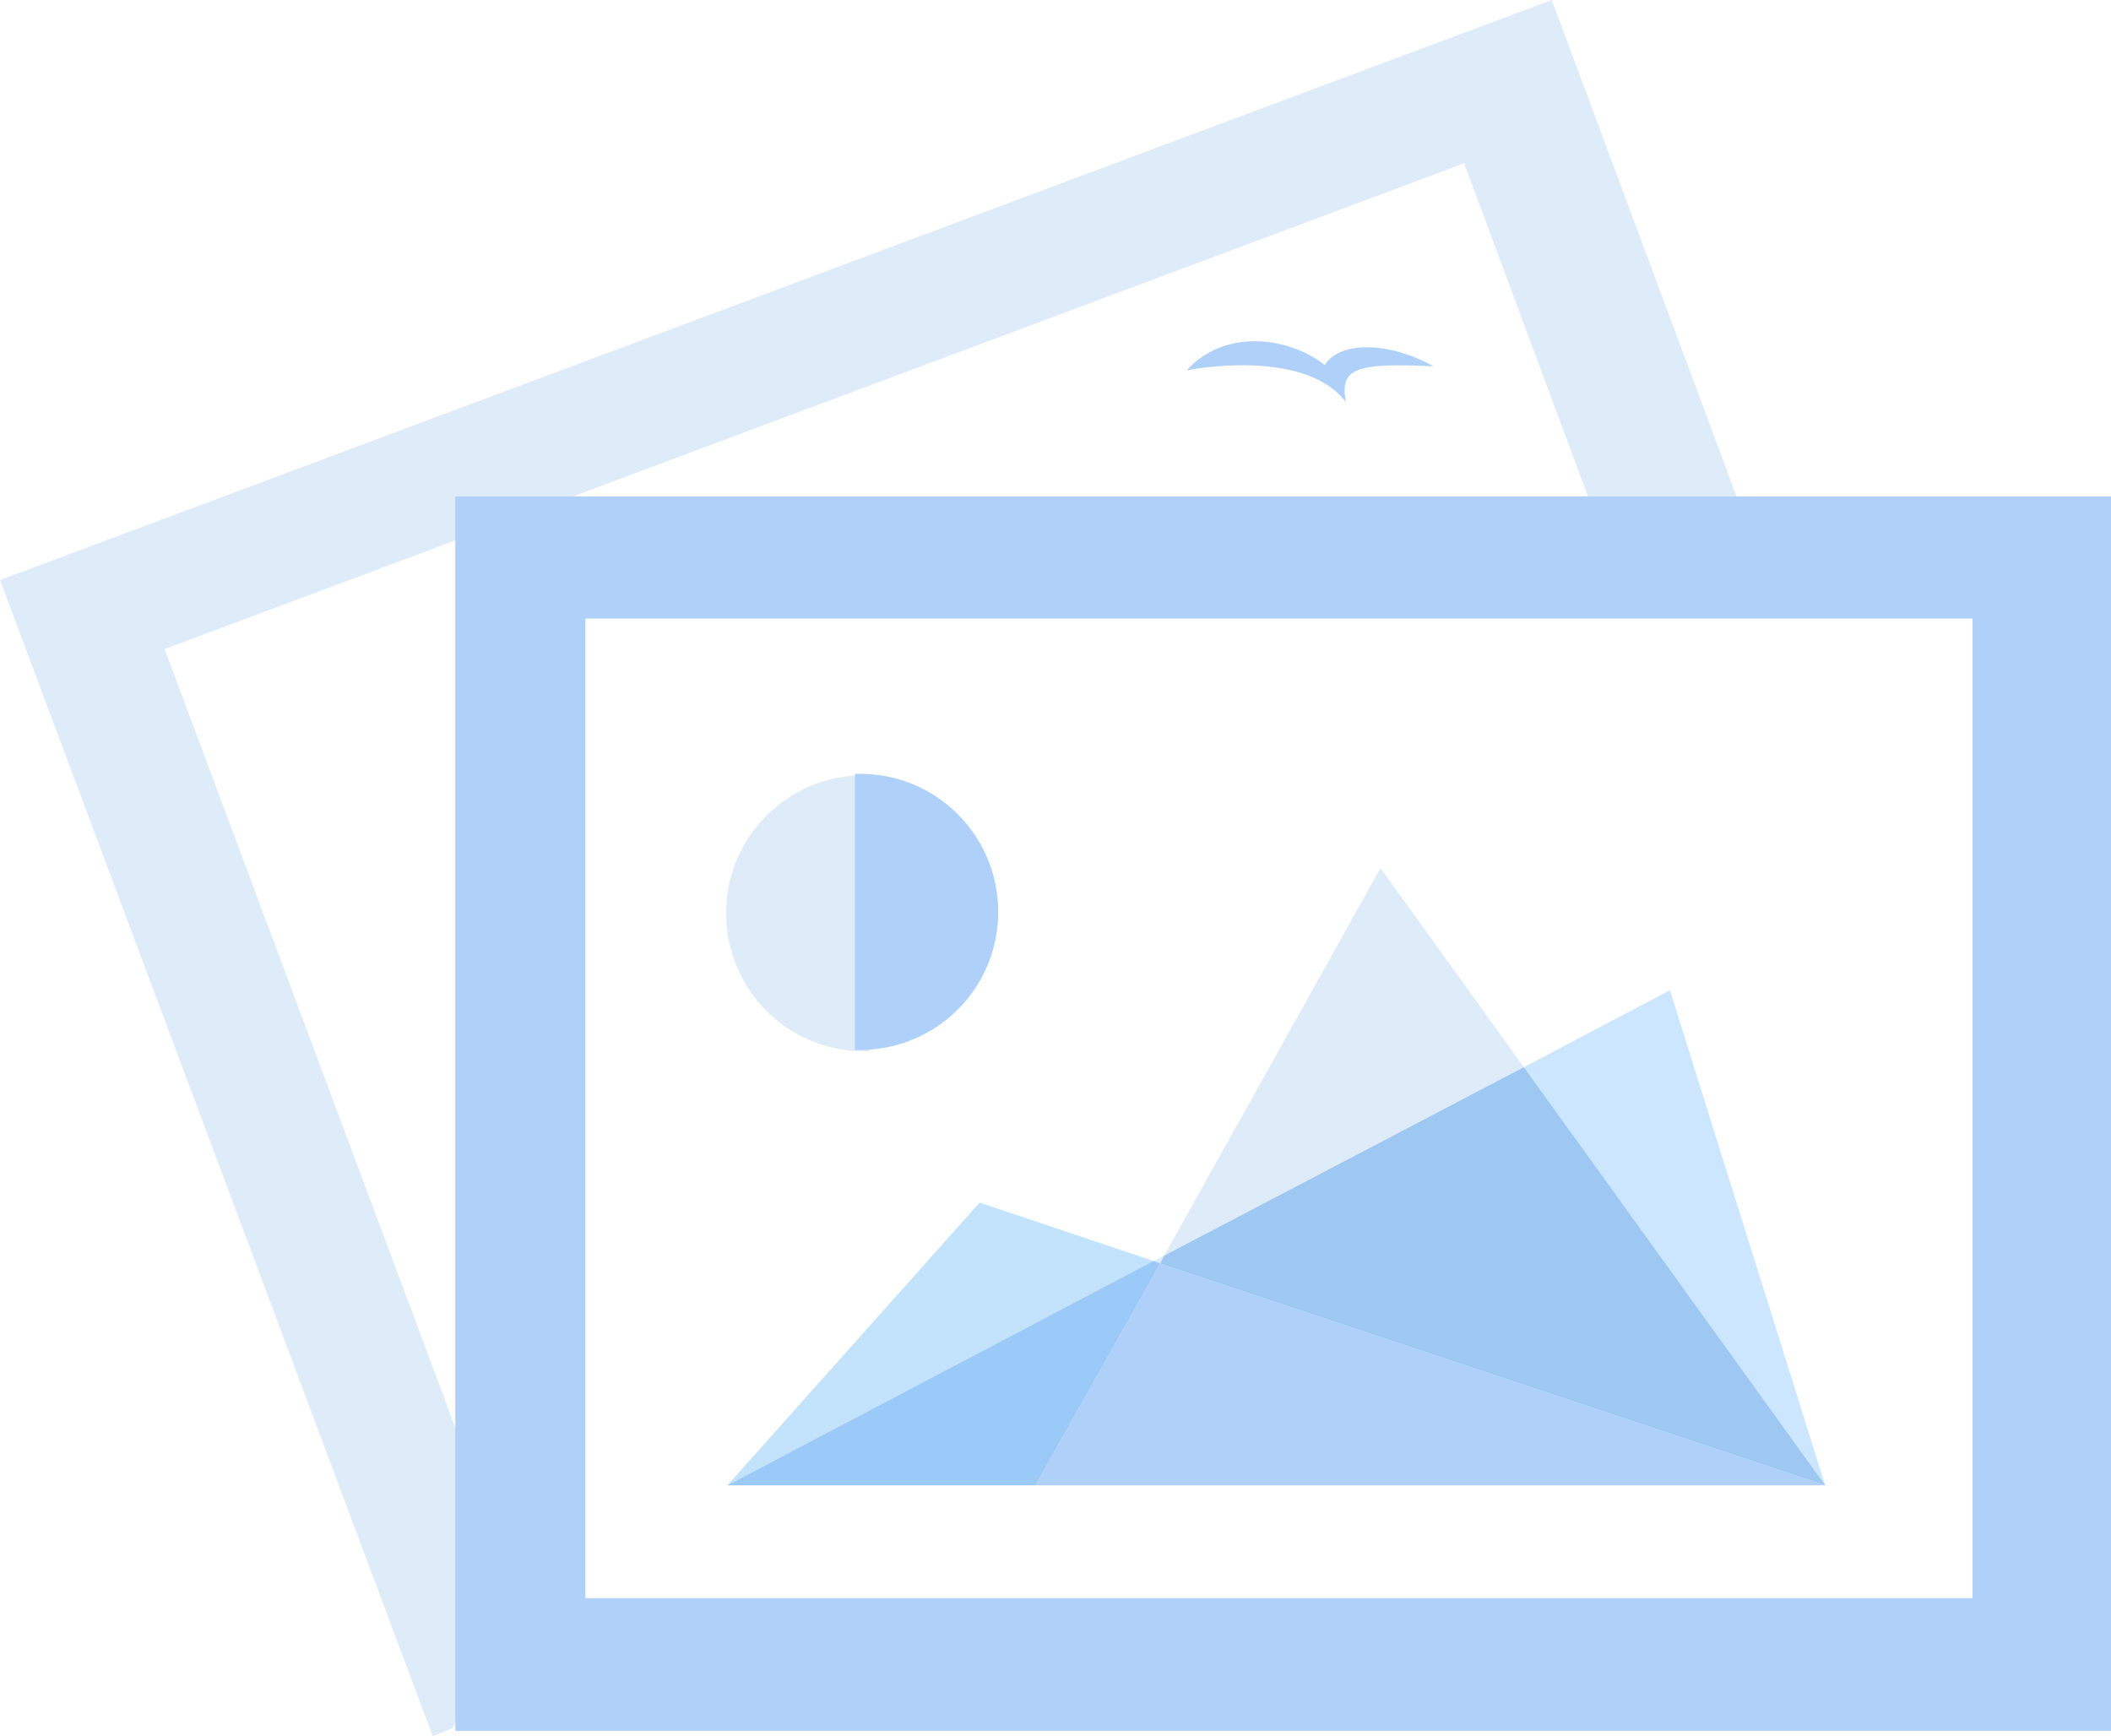 <?xml version="1.0" standalone="no"?><!DOCTYPE svg PUBLIC "-//W3C//DTD SVG 1.1//EN" "http://www.w3.org/Graphics/SVG/1.1/DTD/svg11.dtd"><svg t="1567232312395" class="icon" viewBox="0 0 1245 1024" version="1.1" xmlns="http://www.w3.org/2000/svg" p-id="41656" xmlns:xlink="http://www.w3.org/1999/xlink" width="36.475" height="30"><defs><style type="text/css"></style></defs><path d="M295.927 955.89l40.709-46.19-37.578 14.092-201.982-540.966 766.434-286.532L947.278 321.761h87.682L915.18 0 0 342.116l255.217 681.884 11.743-4.697z" fill="#DEEBF9" p-id="41657"></path><path d="M268.526 292.795v728.073h977.028v-728.073H268.526z m894.826 649.786H345.248V364.82h818.104v577.761z" fill="#AFD1F9" p-id="41658"></path><path d="M686.581 740.599l-6.263 3.131 3.914 1.566z" fill="#AFD1F9" opacity=".46" p-id="41659"></path><path d="M984.856 584.024l-86.116 45.407 177.713 246.606z" fill="#CCE6FF" p-id="41660"></path><path d="M577.761 709.284l-148.746 166.752L680.318 743.731z" fill="#C3E2FC" p-id="41661"></path><path d="M680.318 743.731l-251.303 132.306H610.642l73.59-130.74z" fill="#AFD1F9" opacity=".46" p-id="41662"></path><path d="M680.318 743.731l-251.303 132.306H610.642l73.59-130.74z" fill="#9BCAF9" p-id="41663"></path><path d="M814.19 512L686.581 740.599l212.159-111.168z" fill="#DEEBF9" p-id="41664"></path><path d="M1076.453 876.037l-177.713-246.606-212.159 111.168-2.349 4.697z" fill="#AFD1F9" opacity=".46" p-id="41665"></path><path d="M1076.453 876.037l-177.713-246.606-212.159 111.168-2.349 4.697z" fill="#9EC8F2" p-id="41666"></path><path d="M684.232 745.297L610.642 876.037h465.81z" fill="#AFD1F9" opacity=".46" p-id="41667"></path><path d="M684.232 745.297L610.642 876.037h465.81z" fill="#AFD1F9" opacity=".46" p-id="41668"></path><path d="M684.232 745.297L610.642 876.037h465.81z" fill="#AFD1F9" p-id="41669"></path><path d="M512.783 457.199h-3.131c-44.624 0-81.419 36.012-81.419 81.419 0 44.624 36.012 81.419 81.419 81.419h3.131V457.199z" fill="#DEEBF9" p-id="41670"></path><path d="M504.171 619.254h3.131c44.624 0 81.419-36.012 81.419-81.419 0-44.624-36.012-81.419-81.419-81.419h-3.131v162.838zM699.89 218.422s68.893-14.092 93.945 18.789c-3.914-19.572 4.697-23.486 51.67-21.138-26.618-14.875-55.584-14.875-64.196-0.783-19.572-15.657-57.933-22.703-81.419 3.131z" fill="#AFD1F9" p-id="41671"></path></svg>